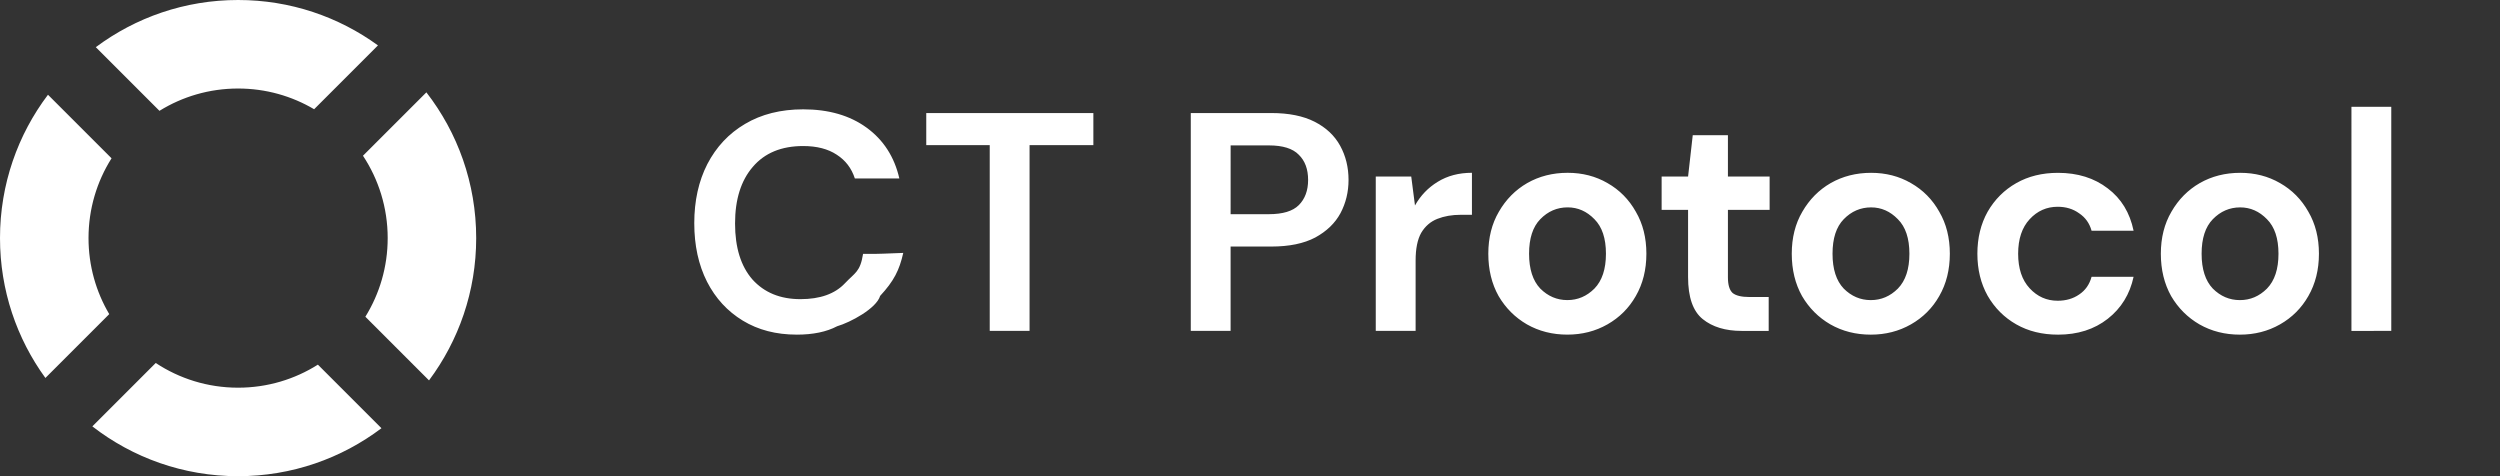 <?xml version="1.0" encoding="UTF-8" standalone="no"?>
<svg
   width="147"
   height="28"
   viewBox="0 0 147 28"
   fill="none"
   version="1.1"
   id="svg2"
   sodipodi:docname="6571cd8955f9e7f772615986_logo.svg"
   inkscape:version="1.4 (86a8ad7, 2024-10-11)"
   xmlns:inkscape="http://www.inkscape.org/namespaces/inkscape"
   xmlns:sodipodi="http://sodipodi.sourceforge.net/DTD/sodipodi-0.dtd"
   xmlns="http://www.w3.org/2000/svg"
   xmlns:svg="http://www.w3.org/2000/svg">
  <rect x="0" y="0" width="147" height="28" fill="#333333" stroke="none"/>
  <defs
     id="defs2" />
  <sodipodi:namedview
     id="namedview2"
     pagecolor="#ffffff"
     bordercolor="#000000"
     borderopacity="0.25"
     inkscape:showpageshadow="true"
     inkscape:pageopacity="0.0"
     inkscape:pagecheckerboard="true"
     inkscape:deskcolor="#d1d1d1"
     inkscape:zoom="11.313709"
     inkscape:cx="76.058173"
     inkscape:cy="3.4029514"
     inkscape:window-width="1920"
     inkscape:window-height="1017"
     inkscape:window-x="-8"
     inkscape:window-y="-8"
     inkscape:window-maximized="1"
     inkscape:current-layer="svg2" />
  <path
     fill-rule="evenodd"
     clip-rule="evenodd"
     d="M18.692 21.441C17.334 22.299 15.725 22.796 14 22.796C12.211 22.796 10.546 22.261 9.157 21.343L5.43 25.071C7.798 26.907 10.771 28 14 28C17.165 28 20.085 26.95 22.43 25.179L18.692 21.441ZM25.226 22.367C26.968 20.033 28 17.137 28 14C28 10.771 26.907 7.798 25.071 5.43L21.343 9.157C22.261 10.546 22.796 12.211 22.796 14C22.796 15.697 22.315 17.281 21.483 18.625L25.226 22.367ZM9.376 6.517C10.719 5.685 12.303 5.205 14 5.205C15.632 5.205 17.16 5.649 18.47 6.423L22.224 2.669C19.915 0.99 17.073 0 14 0C10.863 0 7.967 1.032 5.633 2.774L9.376 6.517ZM6.559 9.308L2.821 5.571C1.05 7.915 0 10.835 0 14C0 17.073 0.99 19.915 2.669 22.224L6.423 18.47C5.649 17.16 5.205 15.632 5.205 14C5.205 12.275 5.701 10.666 6.559 9.308Z"
     fill="white"
     id="path1" />
  <path
     d="m 46.843,19.676 c -1.208,0 -2.263,-0.274 -3.166,-0.823 -0.903,-0.549 -1.604,-1.311 -2.104,-2.287 -0.5,-0.988 -0.75,-2.135 -0.75,-3.44 0,-1.317 0.256,-2.476 0.768,-3.477 0.525,-1.012 1.263,-1.799 2.214,-2.36 0.964,-0.573 2.104,-0.86 3.422,-0.86 1.5,0 2.745,0.36 3.733,1.08 0.988,0.72 1.629,1.714 1.921,2.983 H 50.265 C 50.07,9.892 49.716,9.429 49.204,9.099 48.692,8.758 48.033,8.587 47.228,8.587 c -1.281,0 -2.269,0.409 -2.964,1.226 -0.695,0.805 -1.043,1.915 -1.043,3.33 0,1.415 0.342,2.513 1.025,3.294 0.695,0.768 1.635,1.153 2.818,1.153 1.159,0 2.031,-0.311 2.617,-0.933 0.598,-0.634 0.898,-0.665 1.067,-1.729 1.183,0.01 1.177,-0.023 2.363,-0.057 -0.228,1.016 -0.55,1.654 -1.359,2.527 -0.218,0.741 -1.75,1.559 -2.528,1.785 -0.622,0.329 -1.415,0.494 -2.379,0.494 z M 58.196,19.456 V 8.532 H 54.464 V 6.647 h 9.826 V 8.532 H 60.538 V 19.456 Z m 11.822,0 V 6.647 h 4.739 c 1.025,0 1.873,0.171 2.543,0.512 0.671,0.342 1.171,0.811 1.5,1.409 0.329,0.598 0.494,1.269 0.494,2.013 0,0.708 -0.159,1.36 -0.476,1.958 -0.317,0.586 -0.811,1.061 -1.482,1.427 -0.671,0.354 -1.531,0.531 -2.58,0.531 h -2.397 v 4.959 z m 2.342,-6.862 h 2.251 c 0.817,0 1.403,-0.177 1.757,-0.531 0.366,-0.366 0.549,-0.86 0.549,-1.482 0,-0.634 -0.183,-1.128 -0.549,-1.482 C 76.014,8.733 75.429,8.55 74.612,8.55 H 72.361 Z m 8.535,6.862 v -9.076 h 2.086 l 0.22,1.702 c 0.329,-0.586 0.775,-1.049 1.336,-1.391 0.573,-0.354 1.244,-0.531 2.013,-0.531 v 2.47 H 85.891 c -0.512,0 -0.97,0.079 -1.372,0.238 -0.403,0.159 -0.72,0.433 -0.952,0.823 -0.22,0.39 -0.329,0.933 -0.329,1.629 v 4.135 z m 11.266,0.22 c -0.878,0 -1.671,-0.201 -2.379,-0.604 -0.695,-0.403 -1.25,-0.958 -1.665,-1.665 -0.403,-0.72 -0.604,-1.549 -0.604,-2.489 0,-0.939 0.207,-1.763 0.622,-2.47 0.415,-0.72 0.97,-1.281 1.665,-1.683 0.708,-0.403 1.5,-0.604 2.379,-0.604 0.866,0 1.647,0.201 2.342,0.604 0.708,0.403 1.262,0.964 1.665,1.683 0.415,0.708 0.622,1.531 0.622,2.47 0,0.939 -0.207,1.769 -0.622,2.489 -0.403,0.708 -0.958,1.262 -1.665,1.665 -0.708,0.403 -1.494,0.604 -2.361,0.604 z m 0,-2.031 c 0.61,0 1.141,-0.226 1.592,-0.677 0.451,-0.464 0.677,-1.147 0.677,-2.049 0,-0.903 -0.226,-1.58 -0.677,-2.031 -0.451,-0.464 -0.976,-0.695 -1.574,-0.695 -0.622,0 -1.159,0.232 -1.61,0.695 -0.439,0.451 -0.659,1.128 -0.659,2.031 0,0.903 0.22,1.586 0.659,2.049 0.451,0.451 0.982,0.677 1.592,0.677 z m 10.245,1.812 c -0.951,0 -1.714,-0.232 -2.287,-0.695 -0.574,-0.464 -0.86,-1.287 -0.86,-2.47 v -3.952 h -1.555 v -1.958 h 1.555 l 0.275,-2.434 h 2.068 v 2.434 h 2.452 v 1.958 h -2.452 v 3.971 c 0,0.439 0.091,0.744 0.274,0.915 0.196,0.159 0.525,0.238 0.989,0.238 h 1.134 v 1.994 z m 7.598,0.22 c -0.879,0 -1.672,-0.201 -2.379,-0.604 -0.696,-0.403 -1.251,-0.958 -1.665,-1.665 -0.403,-0.72 -0.604,-1.549 -0.604,-2.489 0,-0.939 0.207,-1.763 0.622,-2.47 0.415,-0.72 0.97,-1.281 1.665,-1.683 0.708,-0.403 1.501,-0.604 2.379,-0.604 0.866,0 1.647,0.201 2.342,0.604 0.708,0.403 1.263,0.964 1.665,1.683 0.415,0.708 0.622,1.531 0.622,2.47 0,0.939 -0.207,1.769 -0.622,2.489 -0.402,0.708 -0.957,1.262 -1.665,1.665 -0.708,0.403 -1.494,0.604 -2.36,0.604 z m 0,-2.031 c 0.609,0 1.14,-0.226 1.591,-0.677 0.452,-0.464 0.678,-1.147 0.678,-2.049 0,-0.903 -0.226,-1.58 -0.678,-2.031 -0.451,-0.464 -0.975,-0.695 -1.573,-0.695 -0.622,0 -1.159,0.232 -1.61,0.695 -0.44,0.451 -0.659,1.128 -0.659,2.031 0,0.903 0.219,1.586 0.659,2.049 0.451,0.451 0.982,0.677 1.592,0.677 z m 11.005,2.031 c -0.927,0 -1.745,-0.201 -2.452,-0.604 -0.708,-0.403 -1.269,-0.964 -1.684,-1.683 -0.402,-0.72 -0.603,-1.543 -0.603,-2.47 0,-0.927 0.201,-1.75 0.603,-2.47 0.415,-0.72 0.976,-1.281 1.684,-1.683 0.707,-0.403 1.525,-0.604 2.452,-0.604 1.159,0 2.135,0.305 2.928,0.915 0.792,0.598 1.299,1.427 1.518,2.489 h -2.47 c -0.122,-0.439 -0.366,-0.781 -0.732,-1.025 -0.354,-0.256 -0.774,-0.384 -1.262,-0.384 -0.647,0 -1.196,0.244 -1.647,0.732 -0.452,0.488 -0.677,1.165 -0.677,2.031 0,0.866 0.225,1.543 0.677,2.031 0.451,0.488 1,0.732 1.647,0.732 0.488,0 0.908,-0.122 1.262,-0.366 0.366,-0.244 0.61,-0.592 0.732,-1.043 h 2.47 c -0.219,1.025 -0.726,1.848 -1.518,2.47 -0.793,0.622 -1.769,0.933 -2.928,0.933 z m 10.697,0 c -0.878,0 -1.671,-0.201 -2.379,-0.604 -0.695,-0.403 -1.25,-0.958 -1.665,-1.665 -0.402,-0.72 -0.604,-1.549 -0.604,-2.489 0,-0.939 0.208,-1.763 0.623,-2.47 0.414,-0.72 0.969,-1.281 1.665,-1.683 0.707,-0.403 1.5,-0.604 2.378,-0.604 0.867,0 1.647,0.201 2.343,0.604 0.707,0.403 1.262,0.964 1.665,1.683 0.414,0.708 0.622,1.531 0.622,2.47 0,0.939 -0.208,1.769 -0.622,2.489 -0.403,0.708 -0.958,1.262 -1.665,1.665 -0.708,0.403 -1.495,0.604 -2.361,0.604 z m 0,-2.031 c 0.61,0 1.141,-0.226 1.592,-0.677 0.451,-0.464 0.677,-1.147 0.677,-2.049 0,-0.903 -0.226,-1.58 -0.677,-2.031 -0.451,-0.464 -0.976,-0.695 -1.574,-0.695 -0.622,0 -1.158,0.232 -1.61,0.695 -0.439,0.451 -0.659,1.128 -0.659,2.031 0,0.903 0.22,1.586 0.659,2.049 0.452,0.451 0.982,0.677 1.592,0.677 z m 6.559,1.812 V 6.281 h 2.342 V 19.456 Z"
     fill="#ffffff"
     id="path2"
     sodipodi:nodetypes="cccsccsscccscscscccccscccccccccccsccsccsccccccscscccscccccsccsccsscsccsccsccsssscscscssssccccccccccscsccssscsccsccscssssscscscssscsccsccccscscsccccssscsccsccsccsscscscscscccccc" />
</svg>
